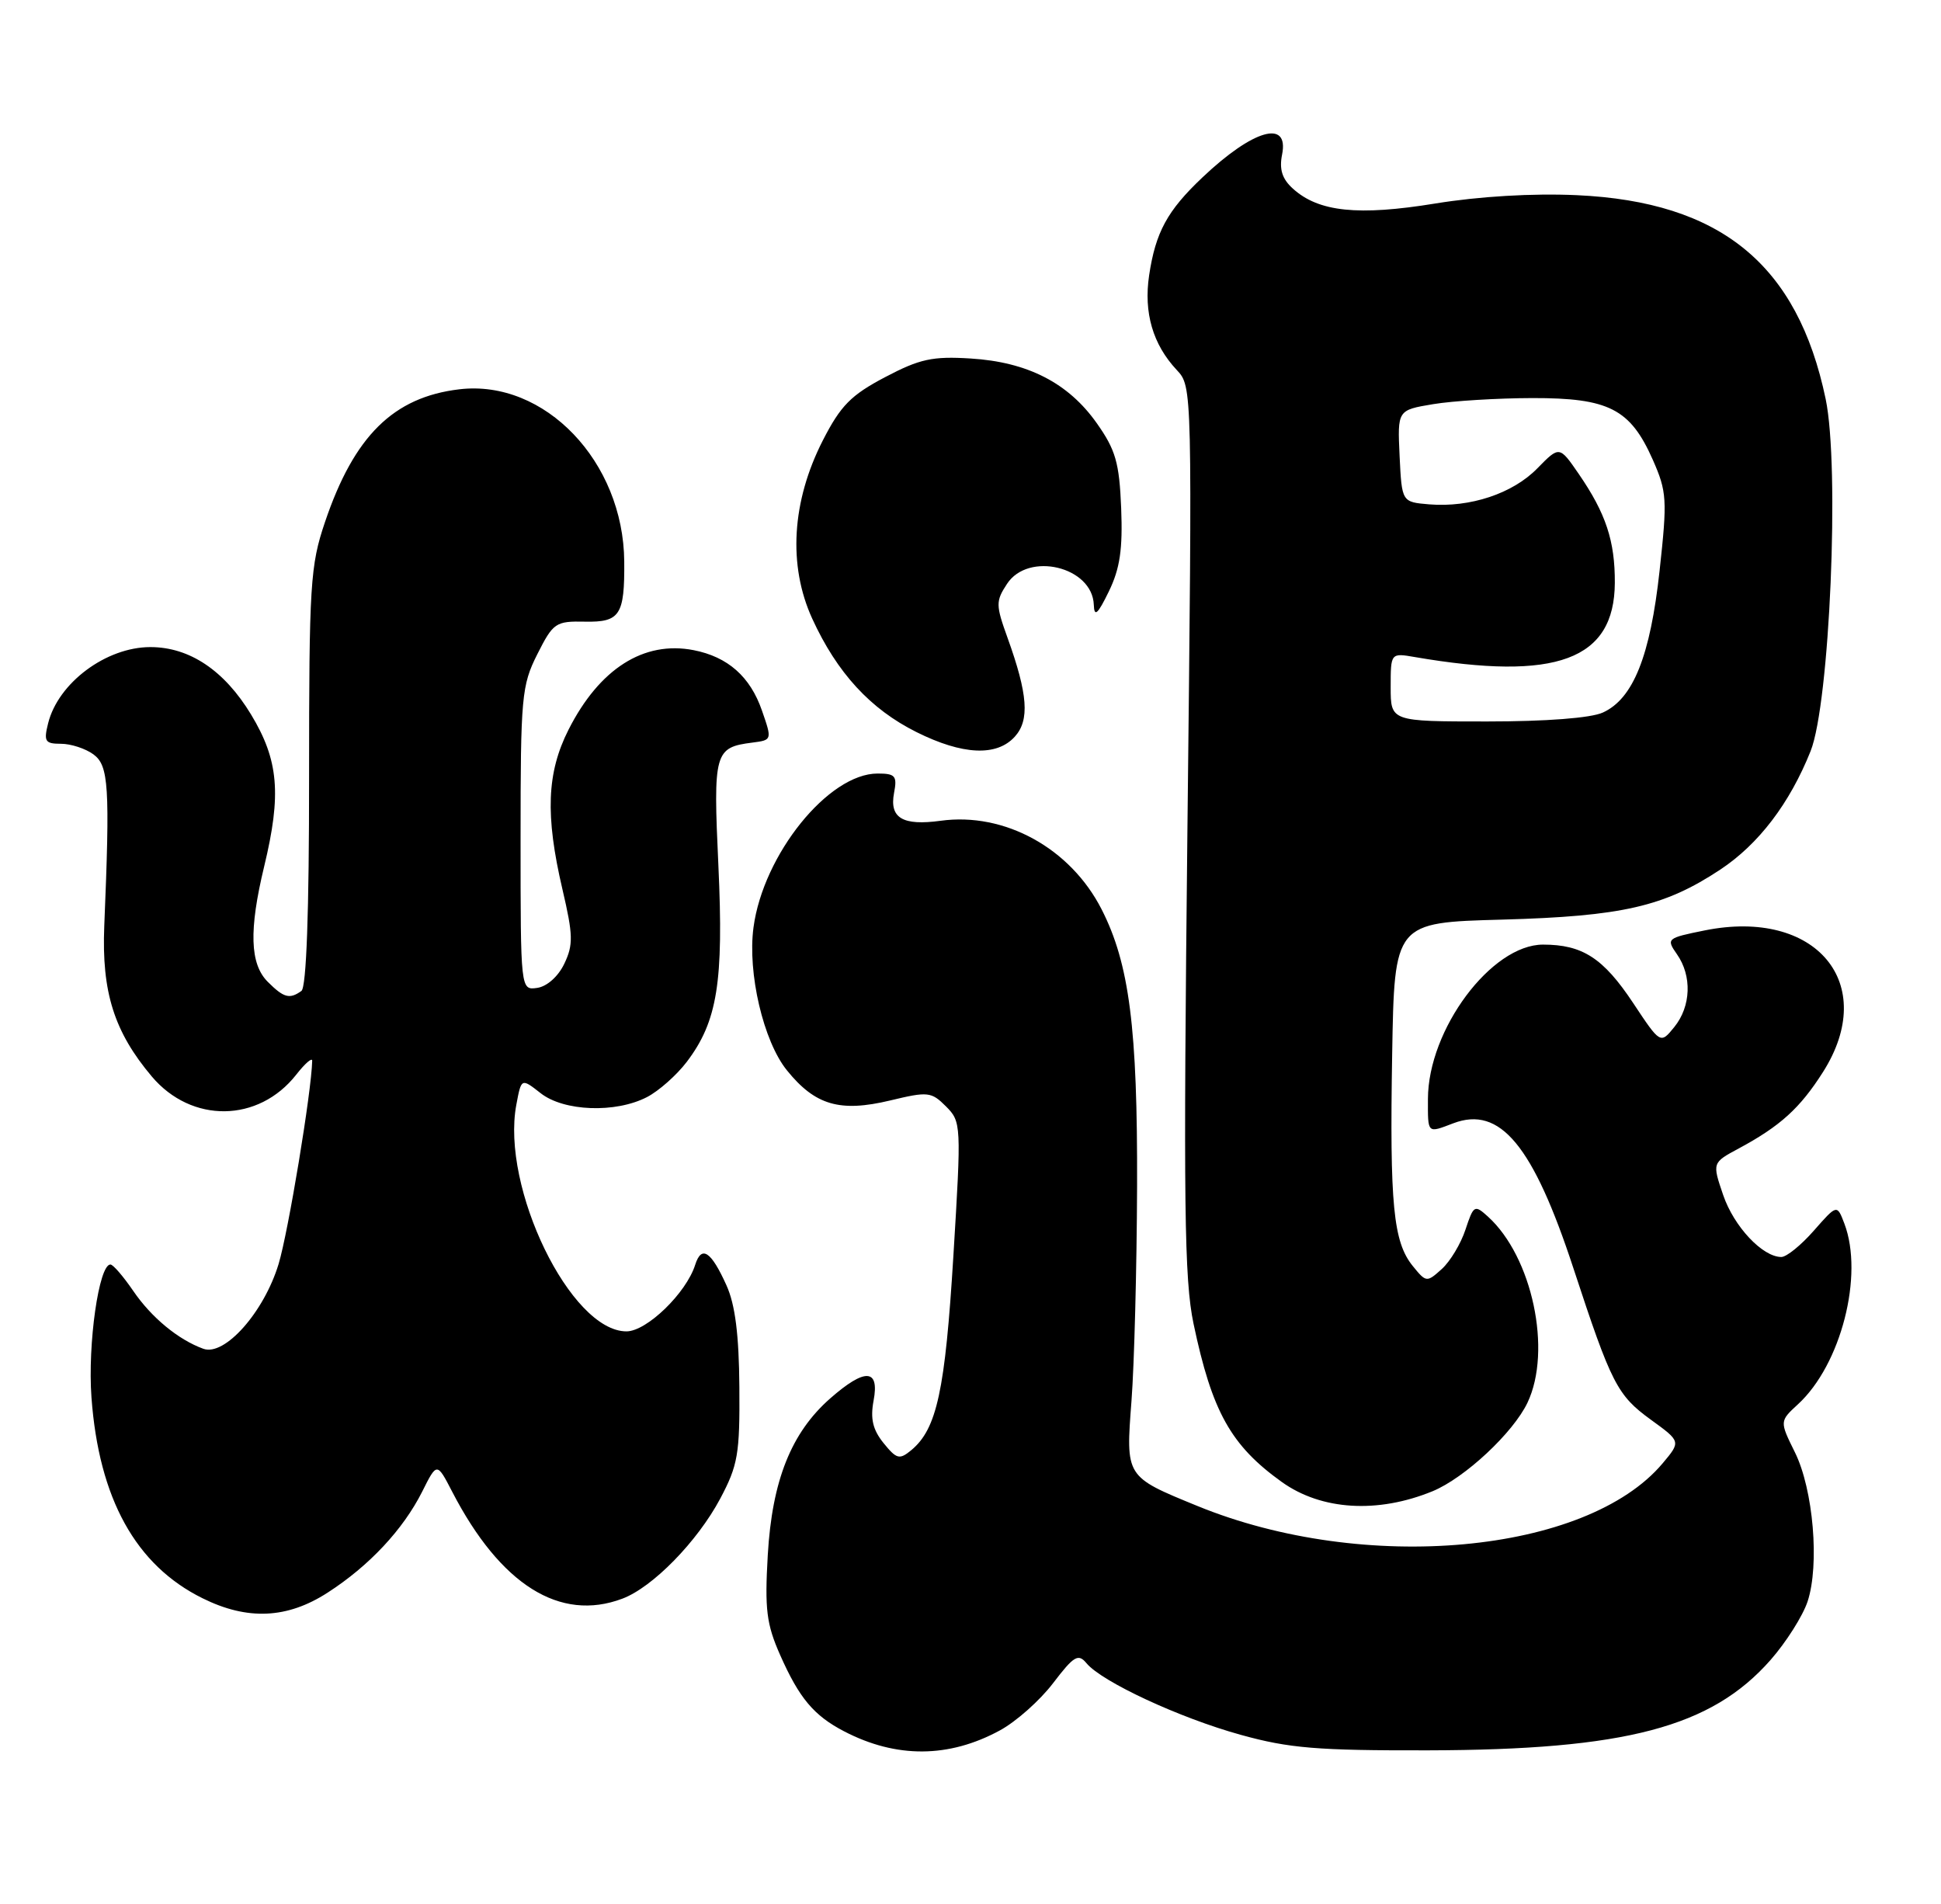 <?xml version="1.0" encoding="UTF-8" standalone="no"?>
<!DOCTYPE svg PUBLIC "-//W3C//DTD SVG 1.1//EN" "http://www.w3.org/Graphics/SVG/1.1/DTD/svg11.dtd" >
<svg xmlns="http://www.w3.org/2000/svg" xmlns:xlink="http://www.w3.org/1999/xlink" version="1.1" viewBox="0 0 261 256">
 <g >
 <path fill="currentColor"
d=" M 134.45 232.65 C 136.63 231.47 139.85 228.61 141.61 226.29 C 144.41 222.62 144.99 222.28 146.10 223.62 C 148.18 226.12 158.63 230.98 166.86 233.25 C 173.34 235.05 177.16 235.36 192.00 235.33 C 218.60 235.27 230.11 232.23 238.08 223.18 C 240.18 220.79 242.42 217.25 243.06 215.32 C 244.69 210.38 243.83 200.26 241.36 195.27 C 239.29 191.08 239.29 191.08 241.78 188.79 C 247.56 183.47 250.64 171.46 248.01 164.52 C 247.02 161.91 247.02 161.91 243.90 165.46 C 242.19 167.41 240.23 169.00 239.53 169.00 C 237.00 169.00 233.15 164.90 231.71 160.67 C 230.23 156.33 230.23 156.33 233.80 154.41 C 239.38 151.41 242.05 148.99 245.14 144.12 C 252.68 132.23 244.20 122.08 229.24 125.09 C 224.13 126.12 224.03 126.20 225.49 128.29 C 227.54 131.21 227.39 135.30 225.14 138.08 C 223.27 140.38 223.27 140.38 219.59 134.83 C 215.59 128.81 212.79 127.00 207.49 127.00 C 200.54 127.00 192.03 138.41 192.01 147.75 C 192.00 152.48 191.89 152.37 195.43 151.02 C 201.72 148.64 206.15 153.99 211.58 170.54 C 216.68 186.07 217.46 187.59 221.99 190.88 C 226.03 193.81 226.03 193.81 223.57 196.74 C 213.32 208.92 183.44 211.66 161.00 202.47 C 151.30 198.50 151.37 198.61 152.15 188.31 C 152.52 183.47 152.86 170.50 152.90 159.50 C 152.97 138.23 151.86 129.57 148.13 122.26 C 143.94 114.04 135.09 109.17 126.49 110.35 C 121.37 111.05 119.58 109.98 120.22 106.61 C 120.66 104.32 120.39 104.00 118.01 104.00 C 111.41 104.00 102.63 114.88 101.32 124.69 C 100.50 130.80 102.65 140.00 105.82 143.91 C 109.61 148.60 112.94 149.57 119.68 147.96 C 124.78 146.73 125.23 146.78 127.20 148.75 C 129.26 150.82 129.28 151.17 128.20 168.83 C 127.09 186.97 125.98 192.11 122.54 194.97 C 120.95 196.28 120.57 196.19 118.81 194.02 C 117.36 192.22 117.01 190.75 117.47 188.30 C 118.28 184.00 116.31 183.91 111.64 188.01 C 106.39 192.62 103.82 199.06 103.24 209.07 C 102.82 216.37 103.06 218.35 104.91 222.53 C 107.47 228.31 109.43 230.65 113.50 232.77 C 120.51 236.42 127.59 236.38 134.45 232.65 Z  M 44.05 214.13 C 49.64 210.53 54.20 205.65 56.77 200.55 C 58.75 196.59 58.75 196.59 60.80 200.55 C 67.28 213.07 75.29 218.10 83.68 214.94 C 87.76 213.41 93.76 207.27 96.84 201.50 C 99.23 197.00 99.49 195.49 99.42 186.50 C 99.37 179.47 98.86 175.41 97.69 172.82 C 95.62 168.22 94.33 167.37 93.48 170.05 C 92.28 173.85 86.96 179.00 84.24 179.00 C 76.74 179.00 67.34 159.66 69.43 148.53 C 70.10 144.94 70.10 144.94 72.69 146.97 C 75.81 149.43 82.77 149.69 87.00 147.50 C 88.59 146.68 91.00 144.54 92.36 142.75 C 96.47 137.32 97.32 132.03 96.60 116.39 C 95.89 101.13 96.07 100.49 101.17 99.84 C 103.82 99.50 103.83 99.48 102.46 95.54 C 100.88 90.97 97.87 88.31 93.26 87.41 C 86.57 86.11 80.60 89.91 76.45 98.10 C 73.52 103.89 73.30 109.60 75.63 119.57 C 77.07 125.72 77.10 127.02 75.88 129.57 C 75.07 131.28 73.55 132.63 72.24 132.82 C 70.00 133.14 70.00 133.14 70.00 112.78 C 70.00 93.66 70.14 92.15 72.25 87.96 C 74.39 83.72 74.71 83.50 78.68 83.58 C 83.36 83.67 84.00 82.70 83.94 75.50 C 83.84 62.06 73.24 50.98 61.77 52.34 C 52.90 53.39 47.61 58.62 43.70 70.19 C 41.72 76.04 41.56 78.54 41.56 104.50 C 41.57 122.63 41.20 132.76 40.53 133.23 C 38.94 134.37 38.16 134.16 36.00 132.00 C 33.60 129.60 33.46 125.04 35.52 116.50 C 37.87 106.78 37.47 102.19 33.75 96.05 C 30.16 90.13 25.48 87.00 20.22 87.00 C 14.27 87.00 7.82 91.81 6.47 97.25 C 5.86 99.68 6.06 100.00 8.20 100.00 C 9.53 100.00 11.49 100.64 12.56 101.42 C 14.62 102.93 14.80 105.71 14.02 124.51 C 13.66 133.39 15.35 138.73 20.41 144.73 C 25.76 151.06 34.75 150.95 39.83 144.49 C 41.02 142.97 41.99 142.13 41.98 142.62 C 41.89 146.76 38.77 165.62 37.46 169.95 C 35.49 176.43 30.21 182.38 27.34 181.34 C 23.97 180.12 20.35 177.13 17.91 173.55 C 16.58 171.61 15.21 170.01 14.85 170.01 C 13.30 169.99 11.77 180.71 12.30 187.89 C 13.30 201.49 18.25 210.44 27.23 214.88 C 33.27 217.88 38.62 217.64 44.05 214.13 Z  M 192.64 200.49 C 196.97 198.70 203.47 192.64 205.40 188.58 C 208.72 181.57 206.04 168.97 200.08 163.57 C 198.28 161.94 198.15 162.02 197.06 165.31 C 196.44 167.21 195.00 169.60 193.87 170.62 C 191.85 172.44 191.77 172.43 189.96 170.20 C 187.35 166.97 186.86 161.96 187.20 141.77 C 187.50 124.03 187.50 124.03 202.00 123.64 C 218.15 123.19 223.80 121.89 231.33 116.91 C 236.48 113.49 240.64 108.04 243.46 101.00 C 246.04 94.57 247.40 62.77 245.49 53.64 C 241.71 35.57 231.39 27.12 212.01 26.24 C 206.10 25.97 198.90 26.40 193.00 27.36 C 182.64 29.05 177.31 28.50 173.85 25.36 C 172.40 24.05 172.00 22.77 172.40 20.77 C 173.35 16.00 168.48 17.41 161.67 23.87 C 156.96 28.33 155.39 31.22 154.52 37.01 C 153.77 42.04 155.02 46.31 158.23 49.74 C 160.33 51.98 160.33 51.99 159.67 111.46 C 159.12 161.92 159.24 172.01 160.49 177.97 C 162.98 189.81 165.51 194.34 172.36 199.25 C 177.69 203.06 185.25 203.52 192.64 200.49 Z  M 136.46 99.04 C 138.47 96.82 138.22 93.35 135.48 85.75 C 133.89 81.34 133.88 80.83 135.41 78.50 C 138.28 74.12 146.89 76.19 147.08 81.31 C 147.14 83.01 147.60 82.61 149.11 79.50 C 150.60 76.43 150.98 73.84 150.76 68.31 C 150.51 62.21 150.02 60.49 147.48 56.90 C 143.66 51.48 138.16 48.67 130.52 48.20 C 125.39 47.88 123.68 48.25 119.01 50.71 C 114.43 53.12 113.04 54.53 110.65 59.20 C 106.46 67.40 105.94 76.01 109.22 83.18 C 112.56 90.47 117.04 95.34 123.24 98.43 C 129.44 101.52 134.03 101.73 136.46 99.04 Z  M 187.00 92.39 C 187.00 87.78 187.00 87.78 190.25 88.34 C 209.29 91.61 217.08 88.72 217.14 78.38 C 217.17 72.74 215.94 69.03 212.29 63.72 C 209.69 59.94 209.69 59.94 206.73 62.96 C 203.42 66.36 197.68 68.26 192.18 67.81 C 188.50 67.50 188.50 67.50 188.20 61.32 C 187.91 55.14 187.91 55.14 192.70 54.34 C 195.34 53.90 201.34 53.53 206.04 53.52 C 216.33 53.50 219.21 54.97 222.24 61.80 C 224.14 66.11 224.21 67.14 223.16 76.72 C 221.91 88.20 219.61 93.95 215.53 95.80 C 213.93 96.54 207.88 97.00 199.95 97.00 C 187.00 97.00 187.00 97.00 187.00 92.39 Z "/>
</g>
</svg>
